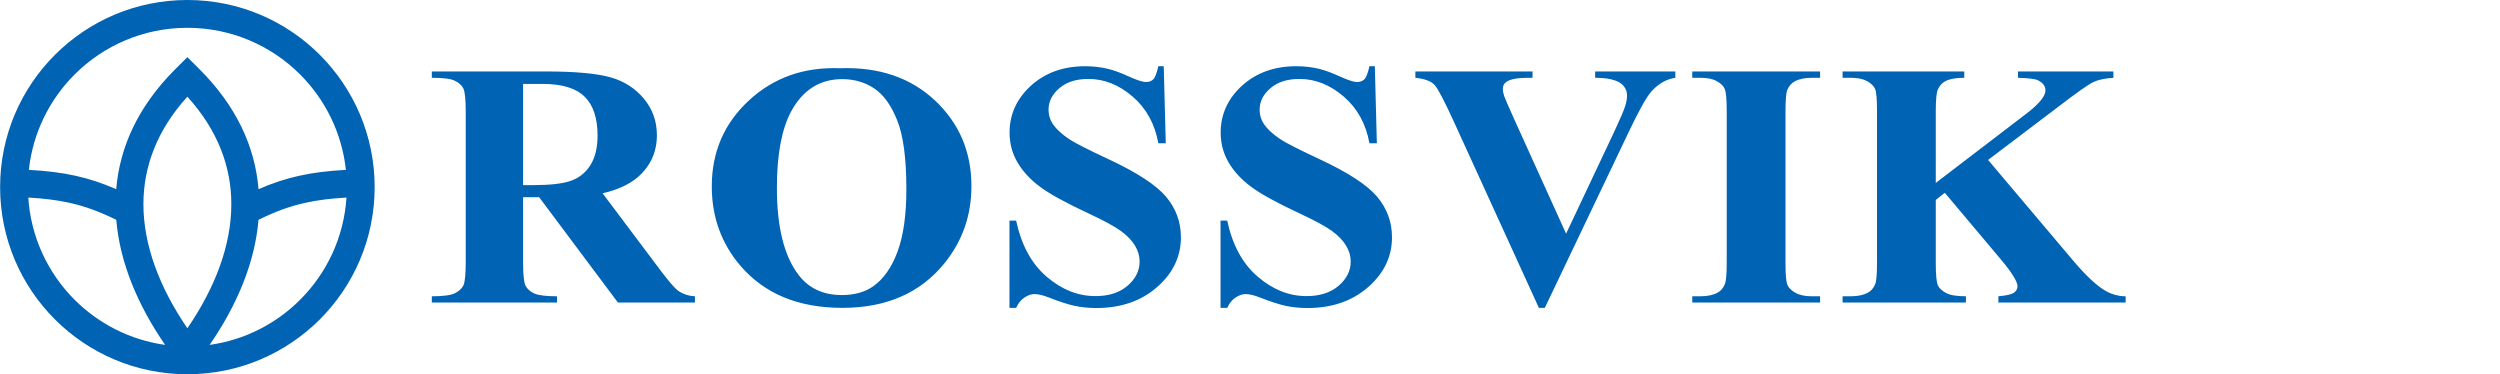 <svg width="501" height="75" viewBox="0 0 501 75" fill="none" xmlns="http://www.w3.org/2000/svg">
<g clip-path="url(#clip0_343_8)">
<path d="M104.827 39.521V52.51C104.827 55.015 104.987 56.588 105.306 57.23C105.641 57.883 106.209 58.406 107.023 58.791C107.849 59.179 109.379 59.375 111.624 59.375V60.633H86.536V59.375C88.805 59.375 90.335 59.179 91.148 58.77C91.95 58.374 92.518 57.859 92.854 57.217C93.173 56.576 93.332 55.015 93.332 52.51V22.457C93.332 19.948 93.173 18.375 92.854 17.721C92.518 17.072 91.95 16.557 91.124 16.173C90.31 15.776 88.781 15.588 86.536 15.588V14.318H109.305C115.239 14.318 119.565 14.714 122.317 15.486C125.053 16.254 127.298 17.689 129.036 19.773C130.762 21.848 131.641 24.296 131.641 27.095C131.641 30.511 130.332 33.334 127.732 35.569C126.063 36.979 123.744 38.041 120.763 38.74L132.541 54.418C134.082 56.449 135.178 57.708 135.82 58.21C136.818 58.921 137.955 59.305 139.264 59.375V60.633H123.834L108.045 39.521H104.827V39.521ZM104.827 16.814V37.097H106.888C110.229 37.097 112.732 36.82 114.396 36.235C116.061 35.651 117.369 34.601 118.318 33.089C119.271 31.573 119.749 29.604 119.749 27.164C119.749 23.634 118.874 21.035 117.124 19.343C115.386 17.652 112.572 16.814 108.688 16.814H104.827V16.814ZM168.331 13.676C176.137 13.398 182.476 15.556 187.362 20.124C192.233 24.704 194.674 30.429 194.674 37.306C194.674 43.182 192.863 48.346 189.223 52.813C184.402 58.733 177.593 61.696 168.801 61.696C159.992 61.696 153.171 58.872 148.35 53.221C144.551 48.755 142.641 43.464 142.641 37.343C142.641 30.466 145.119 24.729 150.063 20.148C155.024 15.556 161.101 13.398 168.331 13.676V13.676ZM168.776 15.858C164.286 15.858 160.88 18.028 158.537 22.351C156.639 25.893 155.69 31.001 155.69 37.645C155.69 45.547 157.154 51.391 160.091 55.166C162.139 57.814 165.014 59.13 168.699 59.13C171.181 59.13 173.25 58.558 174.914 57.43C177.024 55.971 178.677 53.638 179.862 50.434C181.044 47.239 181.637 43.067 181.637 37.927C181.637 31.794 181.032 27.213 179.826 24.181C178.615 21.137 177.086 18.992 175.213 17.734C173.348 16.487 171.205 15.858 168.776 15.858V15.858ZM233.212 13.272L233.621 28.705H232.128C231.437 24.835 229.724 21.722 226.984 19.356C224.248 16.998 221.3 15.821 218.118 15.821C215.665 15.821 213.714 16.438 212.283 17.689C210.839 18.923 210.128 20.357 210.128 21.979C210.128 22.992 210.385 23.912 210.892 24.704C211.583 25.779 212.704 26.837 214.246 27.875C215.378 28.635 217.996 29.963 222.089 31.875C227.822 34.544 231.683 37.061 233.682 39.427C235.67 41.797 236.655 44.502 236.655 47.554C236.655 51.423 235.052 54.758 231.871 57.544C228.677 60.331 224.616 61.728 219.709 61.728C218.167 61.728 216.699 61.577 215.329 61.287C213.964 60.985 212.234 60.425 210.165 59.608C209.003 59.154 208.054 58.934 207.314 58.934C206.684 58.934 206.018 59.154 205.327 59.608C204.623 60.061 204.059 60.764 203.626 61.696H202.297V44.207H203.626C204.689 49.127 206.721 52.87 209.756 55.456C212.778 58.047 216.033 59.338 219.525 59.338C222.224 59.338 224.371 58.639 225.974 57.254C227.577 55.865 228.378 54.247 228.378 52.404C228.378 51.309 228.072 50.246 227.454 49.221C226.837 48.208 225.913 47.227 224.653 46.307C223.398 45.384 221.189 44.187 218.008 42.704C213.555 40.628 210.349 38.871 208.398 37.412C206.439 35.953 204.946 34.323 203.896 32.529C202.849 30.731 202.317 28.75 202.317 26.584C202.317 22.898 203.761 19.752 206.623 17.149C209.498 14.563 213.109 13.272 217.464 13.272C219.055 13.272 220.596 13.443 222.089 13.807C223.226 14.085 224.604 14.587 226.219 15.331C227.847 16.067 228.996 16.438 229.638 16.438C230.268 16.438 230.758 16.254 231.118 15.891C231.486 15.531 231.818 14.657 232.128 13.272H233.212V13.272ZM275.516 13.272L275.921 28.705H274.433C273.741 24.835 272.024 21.722 269.288 19.356C266.548 16.998 263.6 15.821 260.418 15.821C257.965 15.821 256.018 16.438 254.587 17.689C253.143 18.923 252.428 20.357 252.428 21.979C252.428 22.992 252.685 23.912 253.193 24.704C253.884 25.779 255.004 26.837 256.546 27.875C257.683 28.635 260.296 29.963 264.389 31.875C270.126 34.544 273.987 37.061 275.982 39.427C277.97 41.797 278.955 44.502 278.955 47.554C278.955 51.423 277.352 54.758 274.171 57.544C270.977 60.331 266.92 61.728 262.009 61.728C260.467 61.728 258.999 61.577 257.634 61.287C256.264 60.985 254.538 60.425 252.465 59.608C251.307 59.154 250.355 58.934 249.614 58.934C248.989 58.934 248.322 59.154 247.631 59.608C246.928 60.061 246.359 60.764 245.93 61.696H244.597V44.207H245.93C246.989 49.127 249.026 52.87 252.06 55.456C255.078 58.047 258.337 59.338 261.825 59.338C264.528 59.338 266.671 58.639 268.278 57.254C269.881 55.865 270.683 54.247 270.683 52.404C270.683 51.309 270.372 50.246 269.754 49.221C269.141 48.208 268.213 47.227 266.957 46.307C265.698 45.384 263.489 44.187 260.308 42.704C255.855 40.628 252.649 38.871 250.702 37.412C248.739 35.953 247.247 34.323 246.2 32.529C245.153 30.731 244.621 28.75 244.621 26.584C244.621 22.898 246.065 19.752 248.923 17.149C251.798 14.563 255.413 13.272 259.764 13.272C261.355 13.272 262.901 13.443 264.389 13.807C265.526 14.085 266.908 14.587 268.523 15.331C270.151 16.067 271.296 16.438 271.938 16.438C272.568 16.438 273.063 16.254 273.418 15.891C273.791 15.531 274.122 14.657 274.433 13.272H275.516V13.272ZM335.736 14.318V15.588C333.961 15.858 332.37 16.757 330.976 18.281C329.966 19.425 328.461 22.093 326.461 26.314L309.58 61.696H308.395L291.583 24.88C289.563 20.439 288.205 17.828 287.527 17.059C286.836 16.279 285.539 15.789 283.642 15.588V14.318H307.123V15.588H306.338C304.215 15.588 302.772 15.834 301.995 16.336C301.439 16.671 301.169 17.174 301.169 17.84C301.169 18.248 301.267 18.735 301.451 19.294C301.647 19.842 302.301 21.35 303.401 23.785L313.846 46.831L323.529 26.314C324.686 23.83 325.402 22.163 325.664 21.325C325.934 20.483 326.056 19.764 326.056 19.168C326.056 18.494 325.872 17.885 325.476 17.362C325.095 16.835 324.527 16.438 323.787 16.173C322.752 15.776 321.37 15.588 319.669 15.588V14.318H335.736V14.318ZM364.746 59.375V60.633H339.13V59.375H340.758C342.172 59.375 343.322 59.13 344.184 58.652C344.814 58.337 345.293 57.789 345.628 57.009C345.898 56.474 346.033 55.039 346.033 52.706V22.245C346.033 19.879 345.898 18.4 345.628 17.803C345.37 17.211 344.839 16.696 344.025 16.254C343.223 15.809 342.123 15.588 340.758 15.588H339.13V14.318H364.746V15.588H363.114C361.699 15.588 360.55 15.821 359.687 16.299C359.057 16.626 358.567 17.162 358.207 17.942C357.949 18.494 357.814 19.928 357.814 22.245V52.706C357.814 55.072 357.949 56.555 358.219 57.148C358.505 57.745 359.045 58.255 359.847 58.701C360.66 59.154 361.748 59.375 363.114 59.375H364.746ZM398.413 32.051L415.642 52.441C418.083 55.305 420.181 57.254 421.931 58.28C423.215 59.003 424.56 59.375 425.979 59.375V60.633H400.474V59.375C402.09 59.236 403.124 58.991 403.594 58.652C404.073 58.312 404.31 57.896 404.31 57.393C404.31 56.437 403.198 54.631 400.977 51.995L389.744 38.638L387.928 40.068V52.706C387.928 55.121 388.079 56.625 388.374 57.217C388.656 57.814 389.212 58.312 390.026 58.733C390.852 59.166 392.161 59.375 393.972 59.375V60.633H369.256V59.375H370.884C372.303 59.375 373.452 59.13 374.315 58.652C374.944 58.337 375.423 57.789 375.758 57.009C376.028 56.474 376.151 55.039 376.151 52.706V22.245C376.151 19.879 376.028 18.4 375.758 17.803C375.497 17.211 374.957 16.696 374.155 16.254C373.337 15.809 372.254 15.588 370.884 15.588H369.256V14.318H393.641V15.588C391.989 15.588 390.717 15.809 389.854 16.267C389.224 16.594 388.734 17.129 388.374 17.872C388.079 18.445 387.928 19.903 387.928 22.245V36.656L406.109 22.759C408.637 20.823 409.908 19.274 409.908 18.118C409.908 17.243 409.389 16.569 408.354 16.067C407.823 15.809 406.502 15.658 404.408 15.588V14.318H423.526V15.588C421.808 15.707 420.479 15.985 419.502 16.451C418.516 16.916 416.271 18.502 412.759 21.186L398.413 32.051V32.051ZM37.549 19.376C31.419 26.139 28.741 33.473 28.741 40.91C28.741 49.2 32.029 57.712 37.549 65.786C43.074 57.712 46.358 49.2 46.358 40.91C46.358 33.473 43.683 26.139 37.549 19.376ZM23.29 37.911C23.981 29.559 27.612 21.423 34.981 14.011C35.832 13.153 36.695 12.307 37.549 11.453C38.334 12.234 39.116 13.014 39.905 13.795C47.417 21.268 51.114 29.477 51.813 37.911C54.614 36.685 57.248 35.823 59.992 35.218C62.899 34.572 65.893 34.229 69.315 34.041C68.514 26.609 65.161 19.936 60.143 14.922C54.365 9.149 46.374 5.573 37.549 5.573C28.729 5.573 20.738 9.149 14.956 14.922C9.942 19.936 6.585 26.609 5.783 34.041C9.21 34.229 12.204 34.572 15.111 35.218C17.855 35.823 20.489 36.685 23.29 37.911V37.911ZM33.092 69.116C27.555 61.079 24.01 52.551 23.298 44.052C19.933 42.385 16.98 41.318 13.913 40.64C11.378 40.076 8.724 39.766 5.669 39.594C6.184 47.578 9.64 54.762 14.956 60.074C19.748 64.862 26.05 68.135 33.092 69.116ZM51.805 44.052C51.093 52.551 47.548 61.079 42.011 69.116C49.049 68.135 55.354 64.862 60.143 60.074C65.463 54.762 68.919 47.578 69.434 39.594C66.379 39.766 63.725 40.076 61.19 40.64C58.123 41.318 55.166 42.385 51.805 44.052V44.052ZM37.549 0C47.916 0 57.297 4.196 64.089 10.983C70.877 17.77 75.081 27.144 75.081 37.498C75.081 47.856 70.877 57.23 64.089 64.017C57.297 70.799 47.916 75 37.549 75C27.187 75 17.806 70.799 11.014 64.017C4.221 57.23 0.021 47.856 0.021 37.498C0.021 27.144 4.221 17.77 11.014 10.983C17.806 4.196 27.187 0 37.549 0V0Z" fill="#0063B4"/>
</g>
<defs>
<clipPath id="clip0_343_8">
<rect width="426" height="75" fill="white"/>
</clipPath>
</defs>
</svg>
